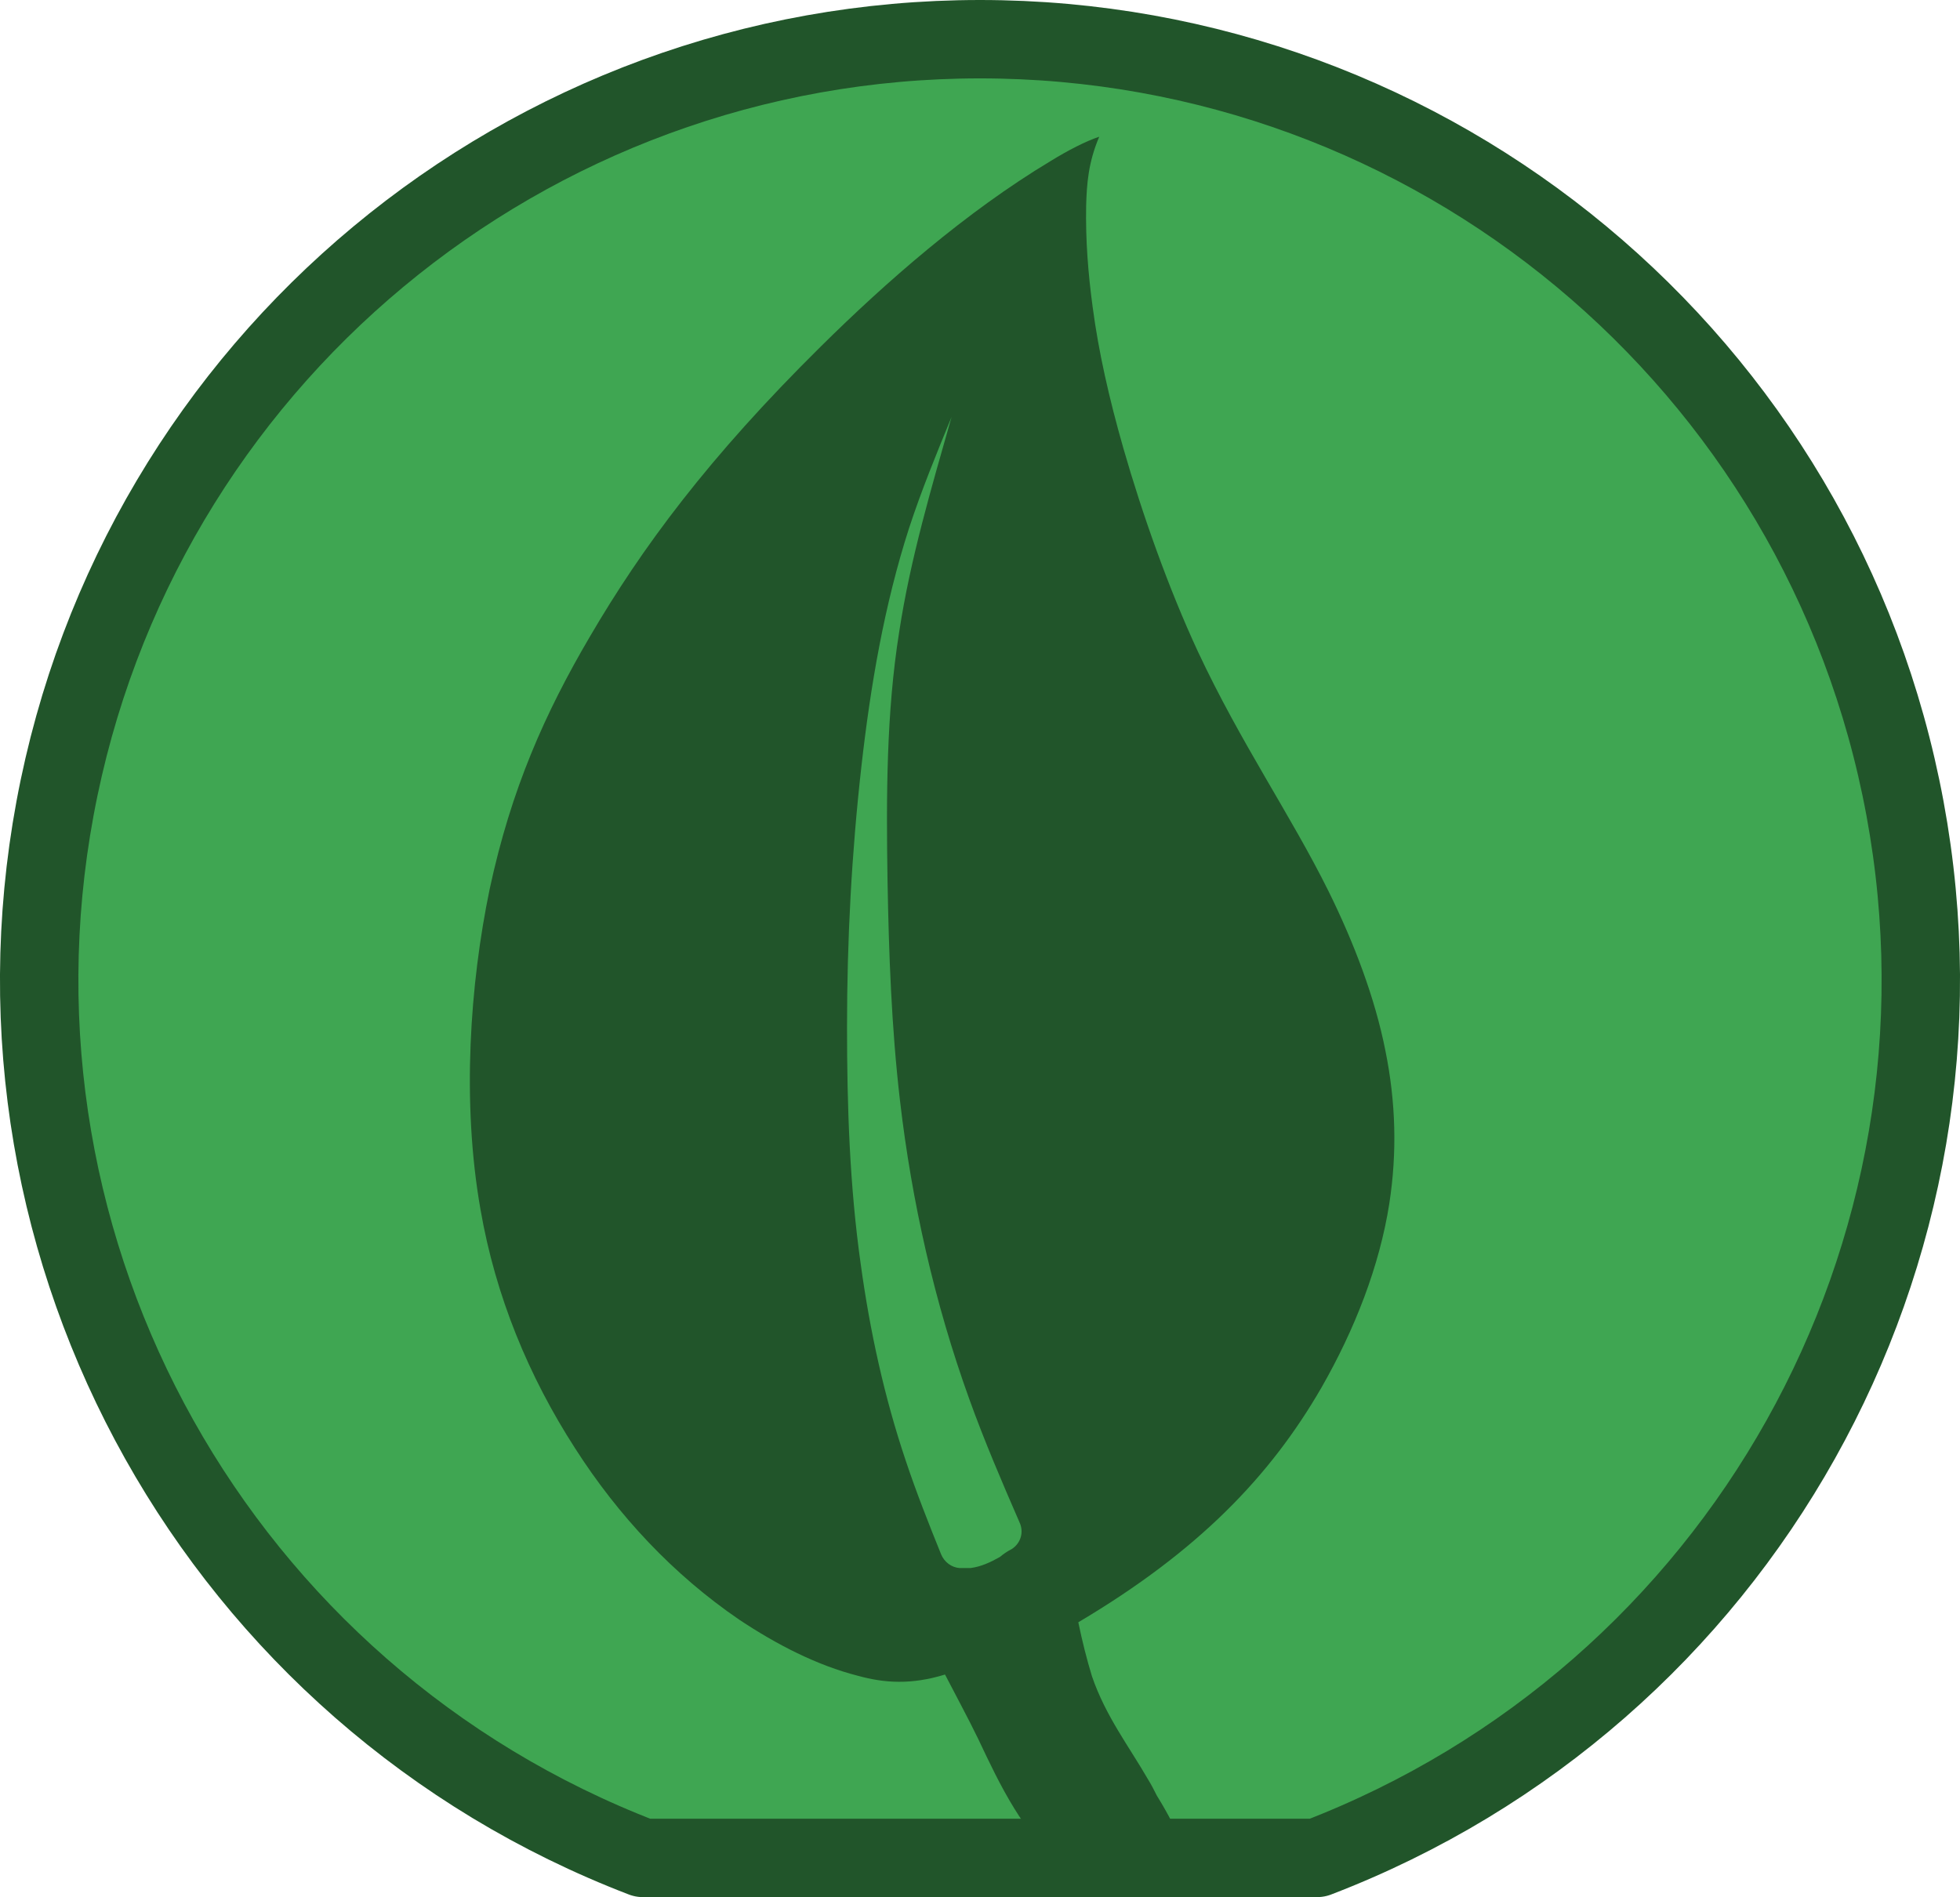 <?xml version="1.0" encoding="UTF-8" standalone="no"?>
<svg
   xmlns:dc="http://purl.org/dc/elements/1.1/"
   xmlns:cc="http://creativecommons.org/ns#"
   xmlns:rdf="http://www.w3.org/1999/02/22-rdf-syntax-ns#"
   xmlns:svg="http://www.w3.org/2000/svg"
   xmlns="http://www.w3.org/2000/svg"
   xmlns:sodipodi="http://sodipodi.sourceforge.net/DTD/sodipodi-0.dtd"
   xmlns:inkscape="http://www.inkscape.org/namespaces/inkscape"
   style="isolation:isolate"
   viewBox="0 0 582.724 564.11"
   width="582.724pt"
   height="564.11pt"
   version="1.1"
   id="svg901"
   sodipodi:docname="openchia.svg"
   inkscape:version="1.0.2 (e86c870879, 2021-01-15)">
  <sodipodi:namedview
     pagecolor="#ffffff"
     bordercolor="#666666"
     borderopacity="1"
     objecttolerance="10"
     gridtolerance="10"
     guidetolerance="10"
     inkscape:pageopacity="0"
     inkscape:pageshadow="2"
     inkscape:window-width="2560"
     inkscape:window-height="1016"
     id="namedview903"
     showgrid="false"
     fit-margin-top="0"
     fit-margin-left="0"
     fit-margin-right="0"
     fit-margin-bottom="0"
     inkscape:zoom="0.58796304"
     inkscape:cx="369.49883"
     inkscape:cy="661.11271"
     inkscape:window-x="0"
     inkscape:window-y="0"
     inkscape:window-maximized="1"
     inkscape:current-layer="svg901" />
  <defs
     id="defs891">
    <clipPath
       id="_clipPath_1GgyPgiTTggg3ajs2bYEublvfI5KWfPM">
      <rect
         width="744.094"
         height="1052.362"
         id="rect888"
         x="0"
         y="0" />
    </clipPath>
  </defs>
  <g
     clip-path="url(#_clipPath_1GgyPgiTTggg3ajs2bYEublvfI5KWfPM)"
     id="g899"
     transform="translate(-94.923,-30.346)">
    <g
       id="g895">
      <path
         d="M 286.064,582.803 C 160.204,534.495 86.715,403.279 111.28,270.724 135.845,138.169 251.473,42 386.285,42 c 134.812,0 250.44,96.169 275.005,228.724 24.565,132.555 -48.924,263.771 -174.784,312.079 z"
         fill="#3fa652"
         vector-effect="non-scaling-stroke"
         stroke-width="23.307"
         stroke="#21552a"
         stroke-linejoin="round"
         stroke-linecap="butt"
         stroke-miterlimit="4"
         id="path893" />
    </g>
    <path
       d="m 436.3,577.029 c -2.525,3.691 -6.216,6.605 -10.296,8.159 -3.69,1.554 -7.576,1.942 -11.461,2.331 -2.136,0.194 -4.079,-0.777 -5.439,-2.331 -4.467,-5.439 -8.935,-11.073 -12.626,-17.094 -4.079,-6.605 -7.382,-13.598 -10.684,-20.591 -3.108,-6.411 -6.605,-12.821 -9.907,-19.231 -10.101,3.108 -18.066,2.525 -25.836,0.388 -12.238,-3.108 -24.281,-9.324 -35.354,-16.706 -19.619,-13.403 -35.937,-30.886 -48.757,-50.894 -13.792,-21.368 -23.699,-45.261 -28.167,-71.097 -5.633,-32.051 -3.108,-67.017 2.72,-95.184 6.41,-29.914 16.511,-52.448 29.72,-74.981 15.541,-26.613 35.354,-53.42 68.766,-86.443 19.231,-19.037 43.124,-40.016 68.377,-55.168 5.051,-3.108 10.295,-5.827 14.375,-7.187 -3.303,7.77 -3.691,14.18 -3.885,20.397 -0.195,10.489 0.582,20.202 1.942,30.303 1.748,13.209 4.857,27.001 9.13,41.959 5.634,19.619 13.404,41.57 22.145,60.412 12.821,27.39 27.584,48.564 38.851,71.291 7.575,15.346 13.792,31.664 16.9,47.398 3.108,15.346 3.496,30.304 1.165,45.455 -2.914,18.648 -10.295,37.491 -20.202,54.78 -15.152,26.224 -36.52,48.563 -72.262,69.736 1.165,5.634 2.525,11.073 4.079,16.123 4.079,11.85 10.878,20.591 16.706,30.692 0.971,1.554 1.748,3.108 2.525,4.662 0.971,1.554 6.758,11.073 6.175,12.821 -0.388,2.72 -7.146,-2.331 -8.7,0 z m -40.599,-86.054 c 2.719,-1.748 3.691,-5.051 2.331,-7.964 -5.245,-12.044 -10.49,-24.282 -14.958,-36.714 -10.295,-28.555 -17.094,-58.665 -20.59,-88.774 -2.526,-21.756 -3.303,-43.512 -3.691,-65.269 -0.389,-24.864 -0.389,-49.923 3.496,-74.205 3.303,-21.562 9.519,-42.541 15.541,-63.715 -4.468,10.879 -8.936,21.757 -12.627,33.024 -7.382,22.921 -11.461,46.815 -14.18,70.902 -2.914,25.836 -4.274,51.671 -4.274,77.507 0,23.504 0.777,47.203 4.079,70.514 2.72,19.814 6.993,39.433 13.404,58.47 3.108,9.324 6.799,18.648 10.49,27.778 0.971,2.331 3.108,3.885 5.439,4.079 1.165,0 2.136,0 3.302,0 3.108,-0.388 6.022,-1.748 8.741,-3.302 1.166,-0.971 2.331,-1.748 3.497,-2.331 z"
       fill="#21552a"
       id="path897" />
  </g>
</svg>
